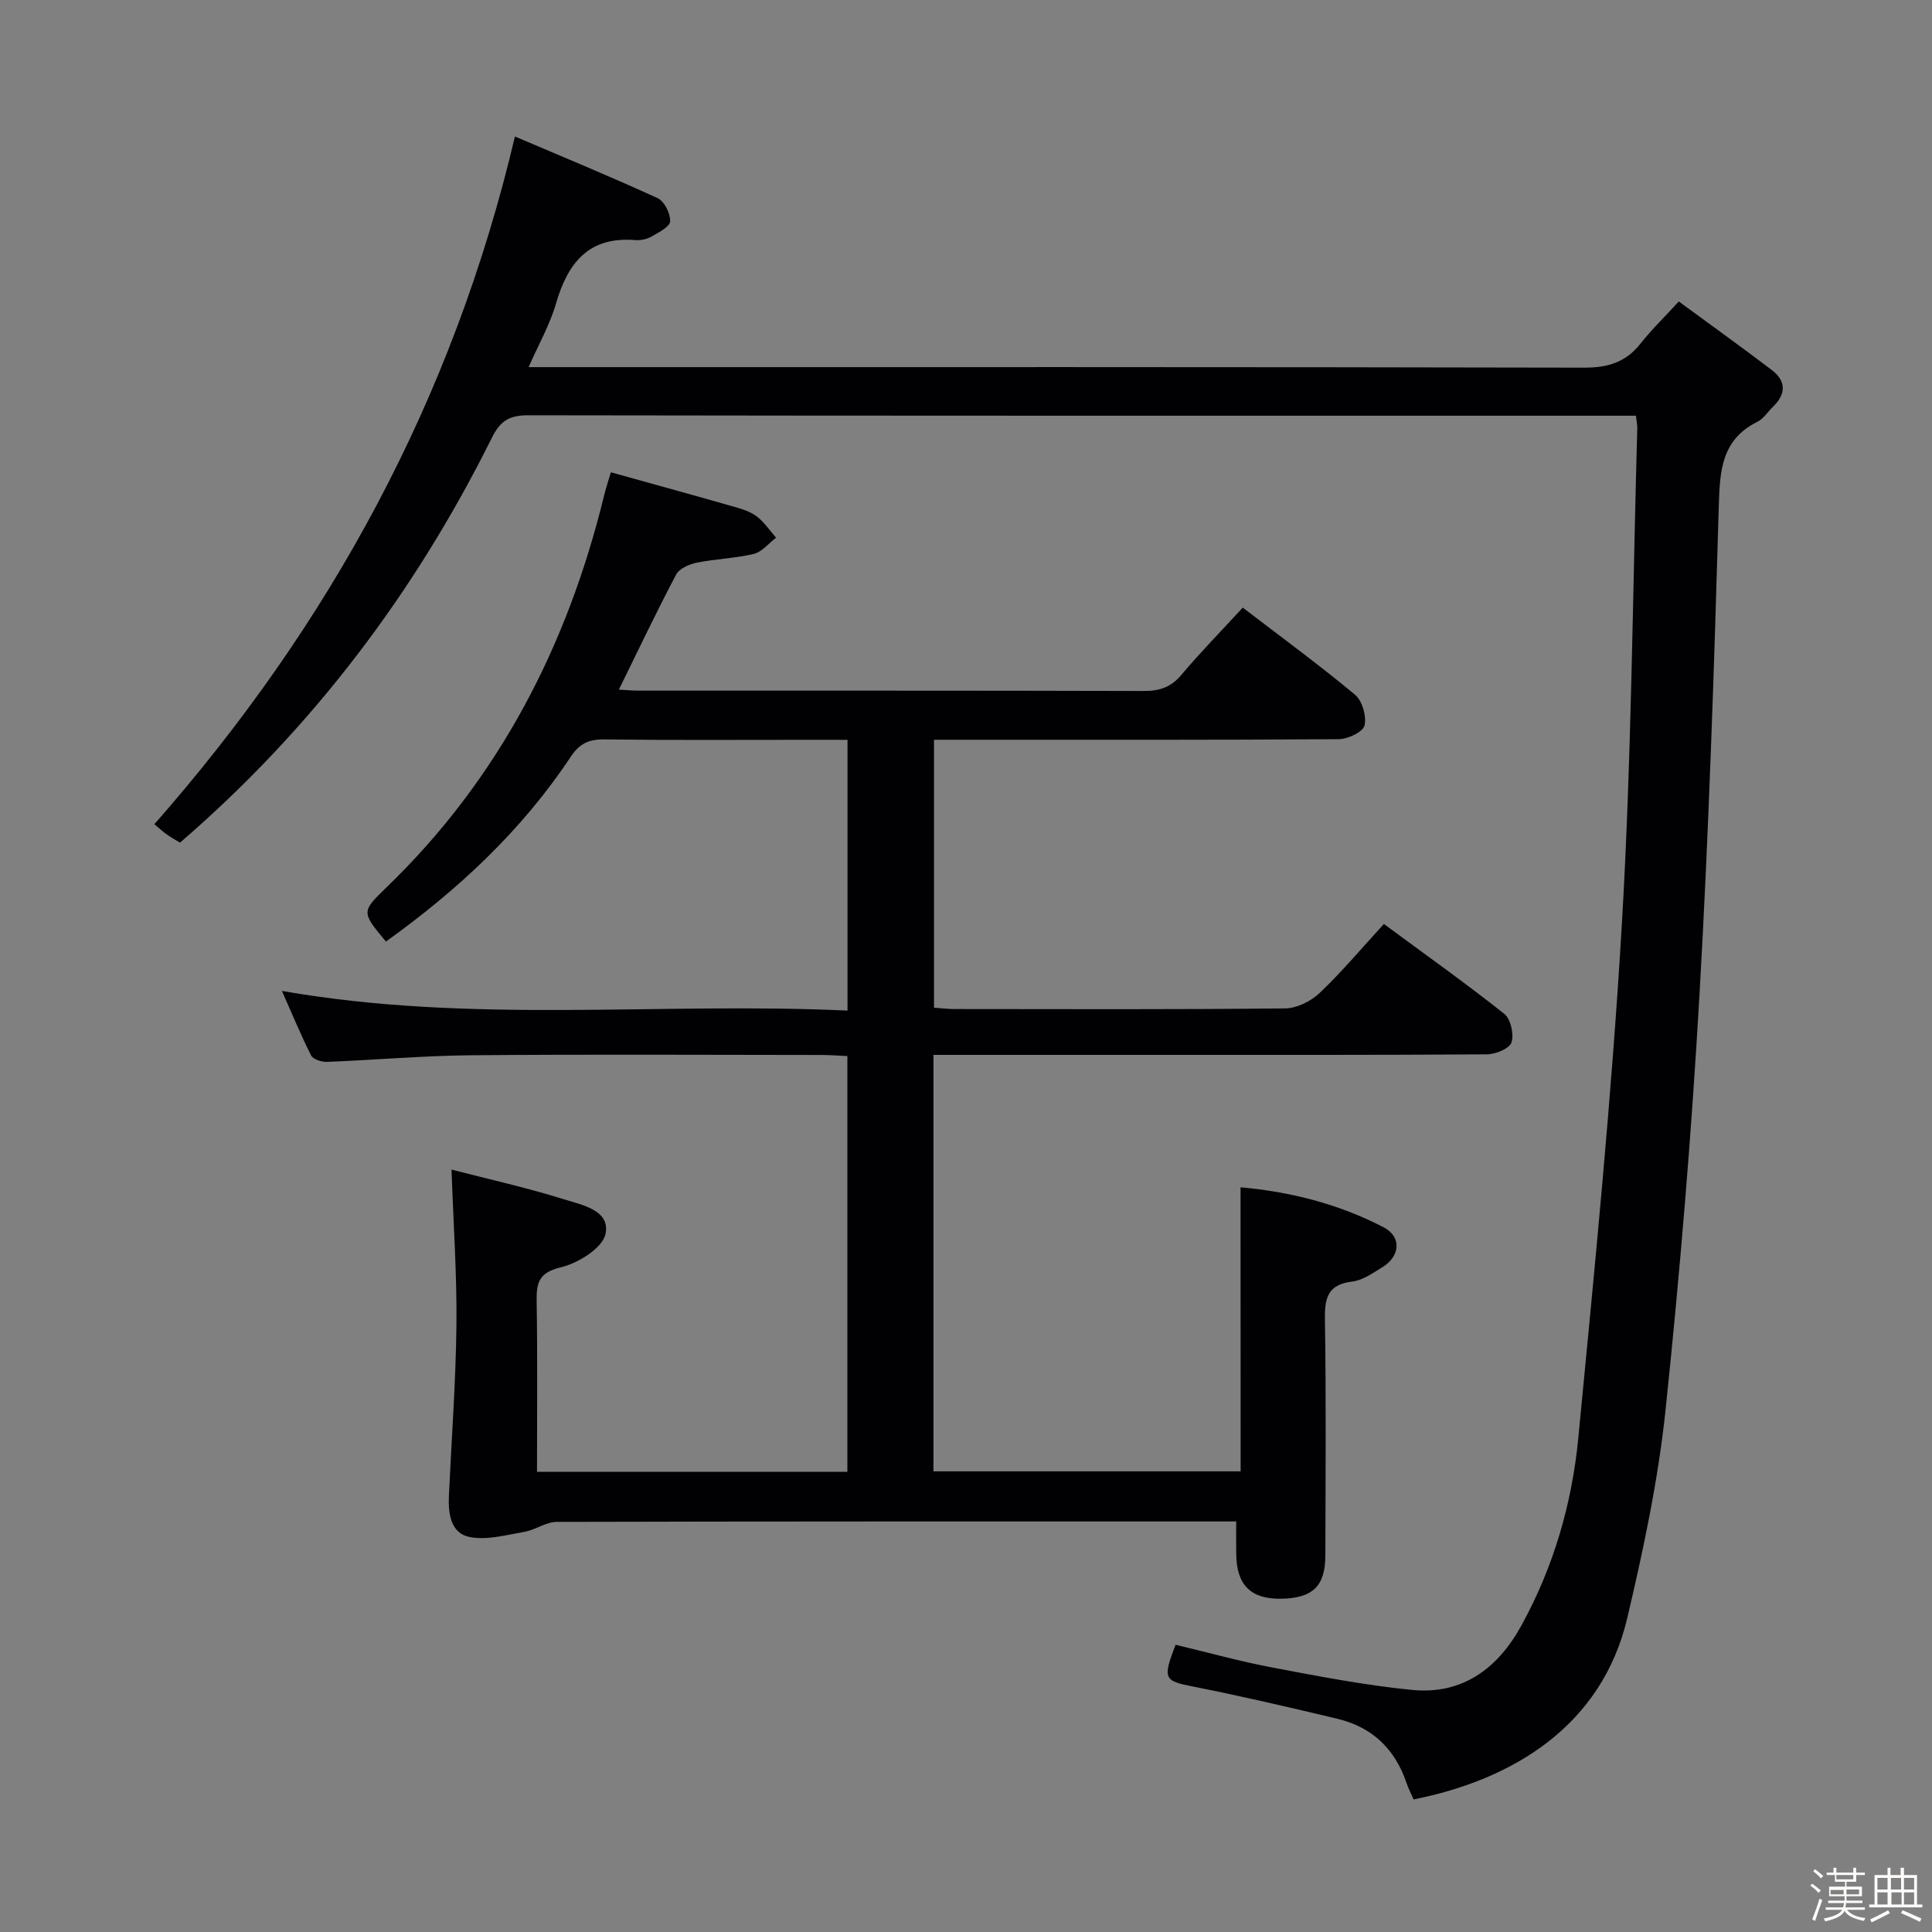<svg enable-background="new 0 0 400 400" viewBox="0 0 400 400" xmlns="http://www.w3.org/2000/svg"><rect x="0" y="0" width="400" height="400" fill="#808080" stroke="none"/><path d="m374.8 390.4.4-.4c.7.5 1.3 1 1.8 1.4l-.5.5c-.5-.6-1.1-1.1-1.7-1.5zm1 7.3-.6-.3c.5-1.4 1.1-2.8 1.5-4.3.2.1.4.2.6.3-.5 1.3-1 2.8-1.5 4.3zm-.4-10.3.4-.4c.4.3 1 .8 1.7 1.4l-.5.5c-.4-.5-1-1-1.6-1.5zm2.5.3h1.7v-1h.6v1h3.5v-1h.6v1h1.8v.5h-1.8v1.4h-2v1h3.2v2h-3.2v.9h3.3v.5h-3.4c0 .3-.1.6-.1.9h4v.5h-3.7c.7.9 1.9 1.5 3.8 1.7-.1.2-.2.4-.3.6-2.1-.4-3.5-1.1-4-2.1-.4 1-1.8 1.7-4 2.2-.1-.2-.2-.4-.3-.6 2.1-.4 3.4-1 3.8-1.8h-3.4v-.5h3.6c.1-.3.1-.6.2-.9h-3.3v-.5h3.4c0-.3 0-.6 0-.9h-3.2v-2h3.3v-1h-2.1v-1.4h-1.7v-.5zm1.1 3.5v1h2.7c0-.3 0-.4 0-.4 0-.1 0-.2 0-.2 0-.1 0-.2 0-.3h-2.7zm1.2-3v.9h3.5v-.9zm4.7 3h-2.6v.6.4h2.6z" fill="#fcfbfa"/><path d="m393.6 386.7h.6v1.5h2.7v6.1h1.1v.6h-11v-.6h1.1v-6.1h2.7v-1.5h.6v1.5h2.1v-1.5zm-2.7 8.8.4.6c-1.2.6-2.5 1.3-3.8 1.9-.1-.2-.2-.4-.3-.6 1.2-.6 2.5-1.2 3.7-1.9zm-2.2-6.7v2.4h2.1v-2.4zm0 3v2.5h2.1v-2.5zm2.8-3v2.4h2.1v-2.4zm.1 3v2.5h2.1v-2.5h-2.2zm5.9 6.1c-1.4-.7-2.7-1.3-3.9-1.8l.3-.6c1.5.6 2.7 1.2 3.9 1.7zm-1.2-9.1h-2.1v2.4h2.1zm-2.1 3v2.5h2.1v-2.5z" fill="#fcfbfa"/><g fill="#010104"><path d="m256.84 245.82c10.22.9 20.29 3.42 29.63 8.28 3.75 1.95 3.45 5.98-.26 8.26-1.97 1.21-4.07 2.71-6.24 2.97-4.97.61-5.73 3.26-5.66 7.72.26 16.33.13 32.66.09 48.99-.01 6.37-2.63 8.86-9.19 8.96-6.2.09-9.15-2.79-9.26-9.1-.04-2.13-.01-4.26-.01-6.9-1.98 0-3.59 0-5.21 0-45.16 0-90.32-.03-135.48.09-2.22.01-4.39 1.66-6.67 2.06-3.77.65-7.78 1.78-11.36 1.07-3.93-.78-4.45-4.87-4.28-8.57.55-11.79 1.43-23.57 1.56-35.36.11-10.27-.61-20.55-1.02-32.14 7.82 2.03 15.63 3.75 23.24 6.14 3.74 1.18 9.66 2.24 8.65 7.17-.59 2.91-5.66 6.07-9.24 6.92-4.72 1.12-5.09 3.34-5.02 7.24.19 11.62.07 23.24.07 35.11h64.26c0-28.53 0-57.07 0-86.08-1.83-.08-3.61-.23-5.4-.23-24.16-.02-48.33-.15-72.49.06-9.96.09-19.92.98-29.88 1.37-1.1.04-2.85-.53-3.26-1.34-2.13-4.21-3.93-8.6-6.04-13.35 39.3 6.9 78.1 2.26 117.1 4.07 0-18.91 0-37.13 0-56.06-2.7 0-5.31 0-7.91 0-14.16 0-28.33.1-42.49-.08-3.19-.04-5.12.89-6.91 3.59-10.16 15.33-23.4 27.61-38.26 38.26-5.05-6.08-5.13-6.16.08-11.18 23.31-22.5 37.5-50.03 45.11-81.24.35-1.43.82-2.84 1.38-4.74 8.9 2.48 17.68 4.89 26.42 7.4 1.42.41 2.91 1.01 4.03 1.93 1.43 1.19 2.52 2.79 3.76 4.21-1.53 1.16-2.91 2.94-4.62 3.36-3.85.93-7.89 1.02-11.78 1.81-1.57.32-3.63 1.21-4.29 2.46-4.09 7.74-7.84 15.66-11.86 23.83 1.37.07 2.78.21 4.19.21 34.83.01 69.66-.03 104.49.07 3.24.01 5.6-.75 7.75-3.3 3.96-4.7 8.27-9.1 12.74-13.96 7.88 6.04 15.75 11.8 23.24 18.03 1.5 1.25 2.42 4.47 1.96 6.39-.32 1.33-3.45 2.81-5.34 2.82-26 .18-51.99.12-77.99.12-1.81 0-3.61 0-5.79 0v55.47c1.34.09 2.78.28 4.21.28 22.83.02 45.66.11 68.49-.13 2.42-.03 5.33-1.48 7.13-3.19 4.57-4.33 8.63-9.19 13.31-14.29 8.49 6.27 16.87 12.22 24.92 18.6 1.34 1.06 2.04 4.22 1.5 5.92-.41 1.27-3.29 2.45-5.07 2.47-24 .16-47.99.11-71.99.11-12.33 0-24.66 0-37 0-1.79 0-3.59 0-5.62 0v86.23h63.6c-.02-19.38-.02-38.73-.02-58.81z"/><path d="m338.71 86.07c-2.05 0-3.7 0-5.34 0-74.65 0-149.31.03-223.96-.09-3.84-.01-5.78 1.05-7.55 4.61-15.96 32.1-37.17 60.22-64.59 83.87-.91-.56-1.9-1.1-2.81-1.75-.8-.57-1.53-1.25-2.5-2.07 36.25-41.22 61.82-87.91 74.65-142.38 9.93 4.23 19.83 8.31 29.55 12.77 1.39.64 2.65 3.18 2.59 4.79-.04 1.11-2.36 2.3-3.84 3.15-.96.55-2.27.83-3.38.74-9.68-.8-13.98 4.74-16.43 13.17-1.27 4.38-3.6 8.45-5.66 13.13h6.09c70.82 0 141.64-.05 212.46.11 4.91.01 8.6-1.11 11.65-4.97 2.26-2.87 4.91-5.43 7.94-8.73 6.75 4.96 13.07 9.48 19.25 14.19 2.98 2.27 3 4.96.25 7.6-1.08 1.04-1.94 2.48-3.22 3.11-7.44 3.71-7.79 10.08-8 17.44-.97 33.75-2.07 67.52-4 101.23-1.65 28.69-4.03 57.37-7.03 85.96-1.52 14.46-4.57 28.82-7.91 43-5.23 22.24-23.48 33.47-44.24 37.6-.48-1.09-1.08-2.22-1.48-3.42-2.37-7.03-7.13-11.57-14.32-13.28-9.83-2.34-19.67-4.65-29.58-6.61-6.3-1.24-6.67-1.53-3.91-8.71 6.61 1.57 13.26 3.43 20.02 4.71 9.6 1.81 19.23 3.69 28.93 4.64 10.41 1.01 17.71-4.37 22.64-13.32 6.67-12.12 10.48-25.25 11.79-38.83 3.43-35.55 6.96-71.13 9.04-106.78 1.99-34.04 2.2-68.18 3.17-102.27.02-.66-.13-1.31-.27-2.61z"/></g></svg>